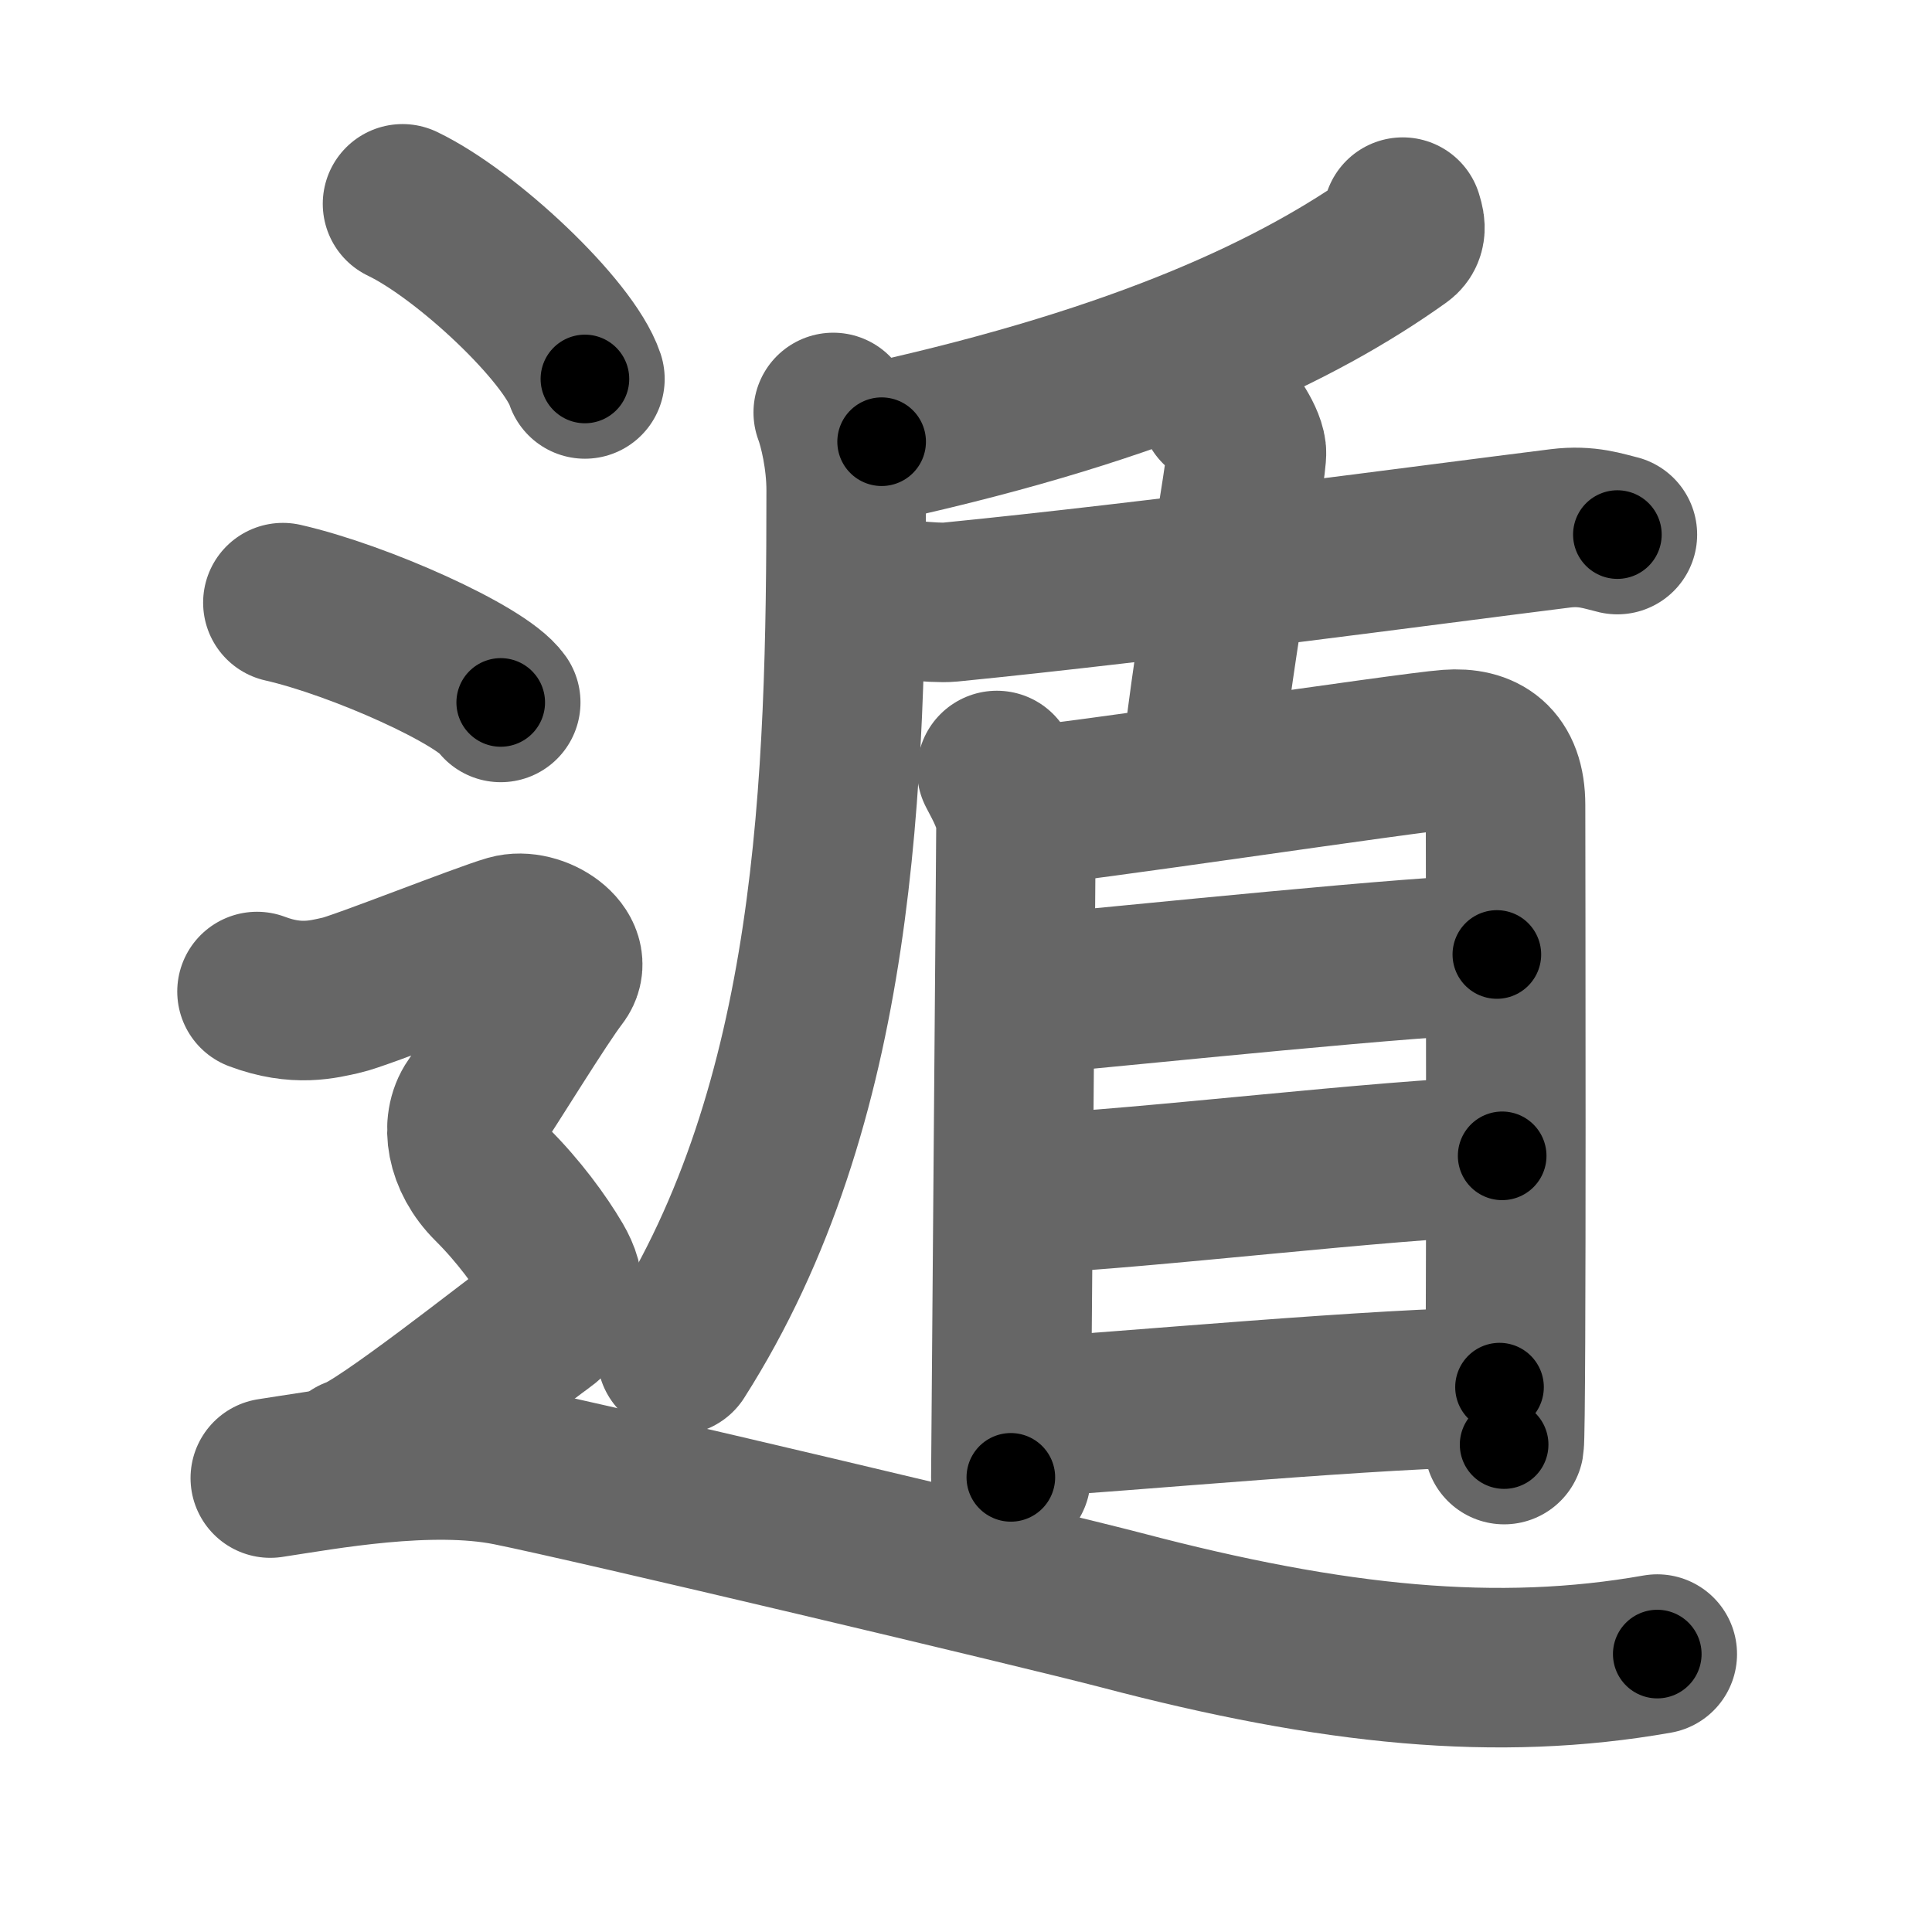 <svg xmlns="http://www.w3.org/2000/svg" width="109" height="109" viewBox="0 0 109 109" id="9041"><g fill="none" stroke="#666" stroke-width="9" stroke-linecap="round" stroke-linejoin="round"><g><g><g><path d="M79.14,12.25c0.08,0.29,0.3,0.83-0.16,1.16c-5.7,4.08-14.38,8.22-29.24,11.51" /><path d="M47.01,23.27c0.3,0.8,0.73,2.58,0.73,4.39c0,16.51-0.5,34.59-9.55,48.79" /></g><g><path d="M49.07,33.62c1.18,0.13,3.61,0.44,4.53,0.35c11.69-1.16,26.9-3.22,34.43-4.16c1.52-0.19,2.45,0.17,3.22,0.35" /><path d="M68.8,22.97c0.46,0.39,1.43,1.72,1.52,2.51c0.09,0.79-1.83,11.03-2.53,17.65" /></g><g><path d="M56.24,43.47c0.44,0.84,1.08,1.96,1.08,3.08s-0.29,36.24-0.29,36.8" /><path d="M57.68,45.5c2.48-0.14,21.81-3.06,24.06-3.22c1.88-0.14,3.2,0.67,3.2,3.14c0,1.33,0.07,35.26-0.08,36.08" /><path d="M58,56.12c5.98-0.54,22.48-2.27,26.45-2.27" /><path d="M57.81,67.38c7.17-0.34,19.99-1.94,26.94-2.17" /><path d="M57.39,80.01c5.79-0.34,20.85-1.75,27.21-1.75" /></g></g><g><path d="M22.71,11.5c3.63,1.74,9.38,7.17,10.29,9.88" /><path d="M15.96,34c4.34,0.99,11.21,4.09,12.29,5.63" /><path d="M14.5,55.94c2.25,0.85,3.75,0.43,4.75,0.21c1-0.21,8-2.99,9.5-3.42c1.5-0.43,3.75,1.07,2.75,2.35s-4,6.19-4.75,7.26c-0.75,1.07-0.5,2.99,1,4.48s2.75,3.2,3.5,4.48C32,72.59,32,73.66,30.5,74.73c-1.5,1.07-9,7.04-10.5,7.47" /><path d="M15.25,83.39c3-0.45,9-1.58,13.5-0.68s30.07,6.97,34.5,8.13c12,3.16,21.25,4.07,30.25,2.48" /></g></g></g><g fill="none" stroke="#000" stroke-width="5" stroke-linecap="round" stroke-linejoin="round"><g><g><g><path d="M79.14,12.25c0.08,0.29,0.3,0.83-0.16,1.16c-5.7,4.08-14.38,8.22-29.24,11.51" stroke-dasharray="32.9" stroke-dashoffset="32.9"><animate attributeName="stroke-dashoffset" values="32.9;32.9;0" dur="0.329s" fill="freeze" begin="0s;9041.click" /></path><path d="M47.01,23.27c0.3,0.8,0.73,2.58,0.73,4.39c0,16.51-0.5,34.59-9.55,48.79" stroke-dasharray="54.886" stroke-dashoffset="54.886"><animate attributeName="stroke-dashoffset" values="54.886" fill="freeze" begin="9041.click" /><animate attributeName="stroke-dashoffset" values="54.886;54.886;0" keyTimes="0;0.375;1" dur="0.878s" fill="freeze" begin="0s;9041.click" /></path></g><g><path d="M49.07,33.62c1.18,0.13,3.61,0.44,4.53,0.35c11.69-1.16,26.9-3.22,34.43-4.16c1.52-0.19,2.45,0.17,3.22,0.35" stroke-dasharray="42.495" stroke-dashoffset="42.495"><animate attributeName="stroke-dashoffset" values="42.495" fill="freeze" begin="9041.click" /><animate attributeName="stroke-dashoffset" values="42.495;42.495;0" keyTimes="0;0.674;1" dur="1.303s" fill="freeze" begin="0s;9041.click" /></path><path d="M68.8,22.97c0.46,0.39,1.43,1.72,1.52,2.51c0.09,0.79-1.83,11.03-2.53,17.65" stroke-dasharray="20.812" stroke-dashoffset="20.812"><animate attributeName="stroke-dashoffset" values="20.812" fill="freeze" begin="9041.click" /><animate attributeName="stroke-dashoffset" values="20.812;20.812;0" keyTimes="0;0.862;1" dur="1.511s" fill="freeze" begin="0s;9041.click" /></path></g><g><path d="M56.24,43.47c0.44,0.84,1.08,1.96,1.08,3.08s-0.29,36.24-0.29,36.8" stroke-dasharray="40.1" stroke-dashoffset="40.1"><animate attributeName="stroke-dashoffset" values="40.1" fill="freeze" begin="9041.click" /><animate attributeName="stroke-dashoffset" values="40.1;40.1;0" keyTimes="0;0.79;1" dur="1.912s" fill="freeze" begin="0s;9041.click" /></path><path d="M57.68,45.5c2.48-0.14,21.81-3.06,24.06-3.22c1.88-0.14,3.2,0.67,3.2,3.14c0,1.33,0.07,35.26-0.08,36.08" stroke-dasharray="65.588" stroke-dashoffset="65.588"><animate attributeName="stroke-dashoffset" values="65.588" fill="freeze" begin="9041.click" /><animate attributeName="stroke-dashoffset" values="65.588;65.588;0" keyTimes="0;0.795;1" dur="2.405s" fill="freeze" begin="0s;9041.click" /></path><path d="M58,56.12c5.98-0.54,22.48-2.27,26.45-2.27" stroke-dasharray="26.552" stroke-dashoffset="26.552"><animate attributeName="stroke-dashoffset" values="26.552" fill="freeze" begin="9041.click" /><animate attributeName="stroke-dashoffset" values="26.552;26.552;0" keyTimes="0;0.9;1" dur="2.671s" fill="freeze" begin="0s;9041.click" /></path><path d="M57.81,67.38c7.17-0.34,19.99-1.94,26.94-2.17" stroke-dasharray="27.031" stroke-dashoffset="27.031"><animate attributeName="stroke-dashoffset" values="27.031" fill="freeze" begin="9041.click" /><animate attributeName="stroke-dashoffset" values="27.031;27.031;0" keyTimes="0;0.908;1" dur="2.941s" fill="freeze" begin="0s;9041.click" /></path><path d="M57.39,80.01c5.79-0.34,20.85-1.75,27.21-1.75" stroke-dasharray="27.271" stroke-dashoffset="27.271"><animate attributeName="stroke-dashoffset" values="27.271" fill="freeze" begin="9041.click" /><animate attributeName="stroke-dashoffset" values="27.271;27.271;0" keyTimes="0;0.915;1" dur="3.214s" fill="freeze" begin="0s;9041.click" /></path></g></g><g><path d="M22.71,11.5c3.63,1.74,9.38,7.17,10.29,9.88" stroke-dasharray="14.474" stroke-dashoffset="14.474"><animate attributeName="stroke-dashoffset" values="14.474" fill="freeze" begin="9041.click" /><animate attributeName="stroke-dashoffset" values="14.474;14.474;0" keyTimes="0;0.957;1" dur="3.359s" fill="freeze" begin="0s;9041.click" /></path><path d="M15.96,34c4.34,0.99,11.21,4.09,12.29,5.63" stroke-dasharray="13.644" stroke-dashoffset="13.644"><animate attributeName="stroke-dashoffset" values="13.644" fill="freeze" begin="9041.click" /><animate attributeName="stroke-dashoffset" values="13.644;13.644;0" keyTimes="0;0.961;1" dur="3.495s" fill="freeze" begin="0s;9041.click" /></path><path d="M14.5,55.94c2.25,0.85,3.75,0.43,4.75,0.21c1-0.21,8-2.99,9.5-3.42c1.5-0.43,3.75,1.07,2.75,2.35s-4,6.19-4.75,7.26c-0.75,1.07-0.5,2.99,1,4.48s2.75,3.2,3.5,4.48C32,72.59,32,73.66,30.5,74.73c-1.5,1.07-9,7.04-10.5,7.47" stroke-dasharray="55.731" stroke-dashoffset="55.731"><animate attributeName="stroke-dashoffset" values="55.731" fill="freeze" begin="9041.click" /><animate attributeName="stroke-dashoffset" values="55.731;55.731;0" keyTimes="0;0.863;1" dur="4.052s" fill="freeze" begin="0s;9041.click" /></path><path d="M15.25,83.39c3-0.45,9-1.58,13.5-0.68s30.07,6.97,34.5,8.13c12,3.16,21.25,4.07,30.25,2.48" stroke-dasharray="79.632" stroke-dashoffset="79.632"><animate attributeName="stroke-dashoffset" values="79.632" fill="freeze" begin="9041.click" /><animate attributeName="stroke-dashoffset" values="79.632;79.632;0" keyTimes="0;0.871;1" dur="4.651s" fill="freeze" begin="0s;9041.click" /></path></g></g></g></svg>